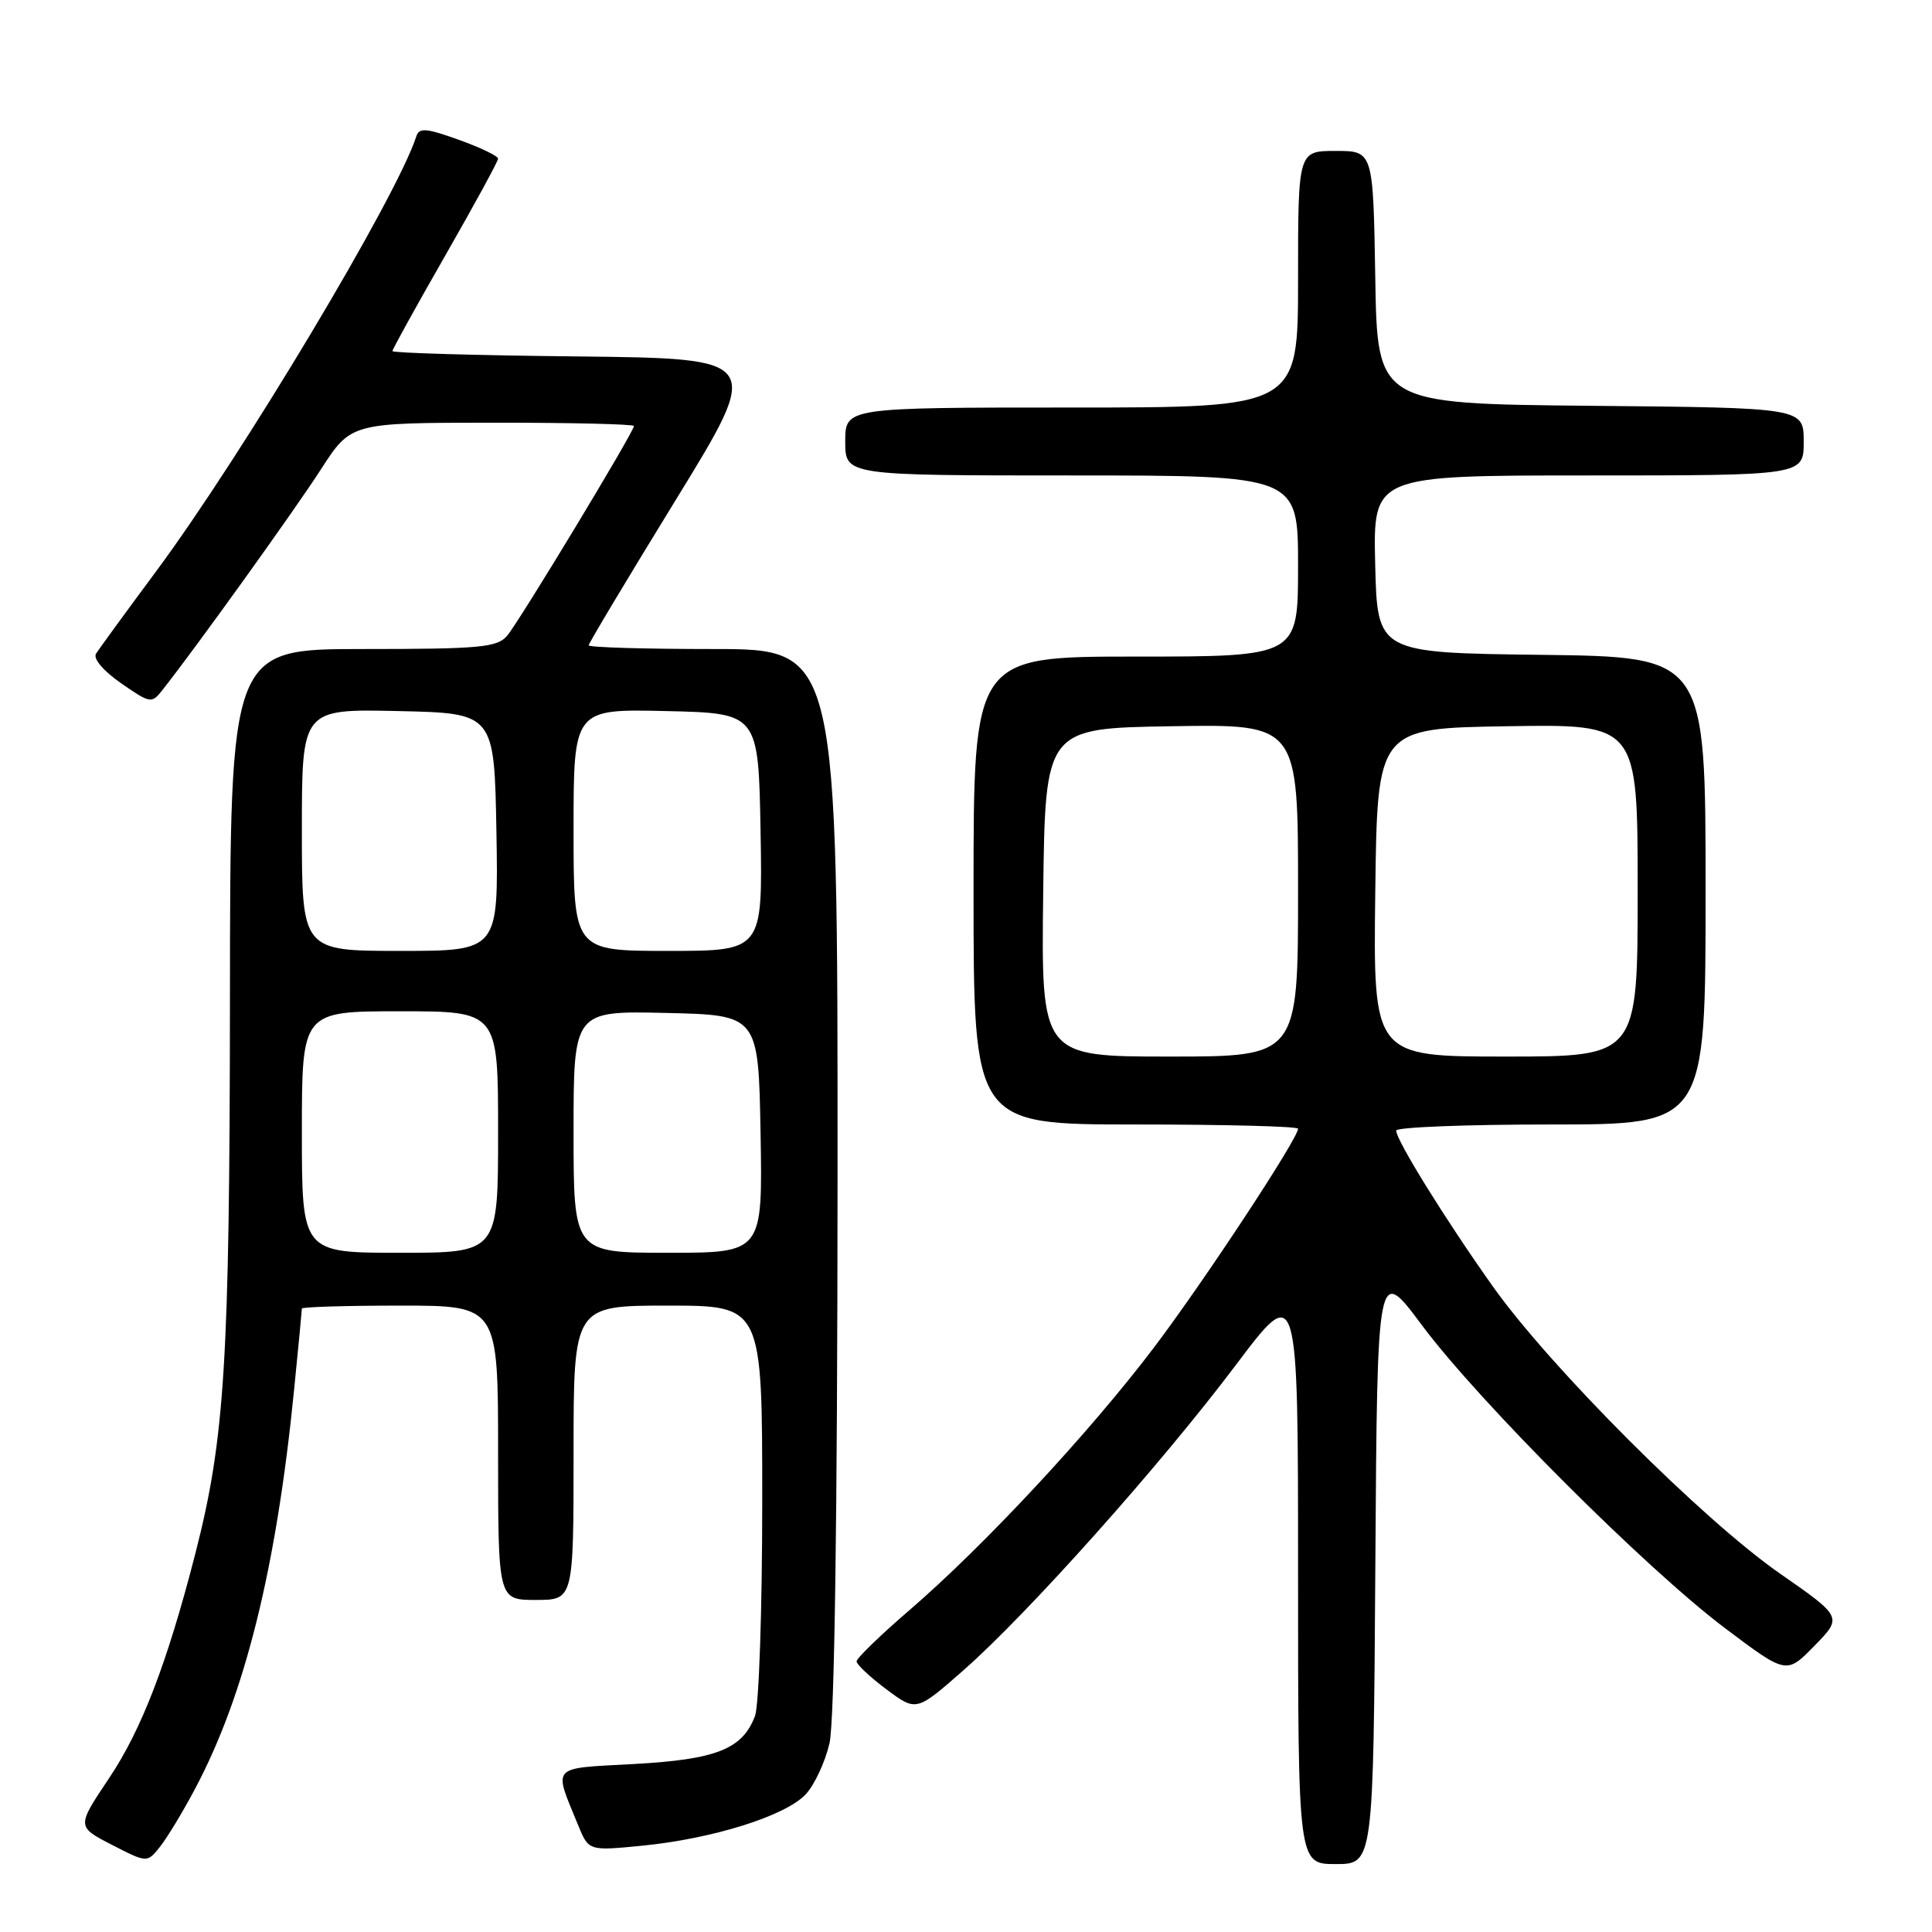 <?xml version="1.0" encoding="UTF-8" standalone="no"?>
<!DOCTYPE svg PUBLIC "-//W3C//DTD SVG 1.1//EN" "http://www.w3.org/Graphics/SVG/1.1/DTD/svg11.dtd" >
<svg xmlns="http://www.w3.org/2000/svg" xmlns:xlink="http://www.w3.org/1999/xlink" version="1.1" viewBox="0 0 256 256">
 <g >
 <path fill="currentColor"
d=" M 25.86 237.00 C 32.46 224.58 36.62 207.81 38.97 184.14 C 39.54 178.45 40.00 173.61 40.00 173.39 C 40.00 173.18 45.85 173.00 53.00 173.00 C 66.00 173.00 66.00 173.00 66.00 192.50 C 66.00 212.00 66.00 212.00 71.00 212.00 C 76.00 212.00 76.00 212.00 76.00 192.50 C 76.00 173.00 76.00 173.00 88.50 173.00 C 101.00 173.00 101.00 173.00 101.00 198.93 C 101.00 213.20 100.57 226.00 100.04 227.38 C 98.38 231.77 94.93 233.14 84.01 233.74 C 72.80 234.36 73.31 233.79 76.62 241.88 C 78.01 245.26 78.01 245.26 85.14 244.56 C 94.45 243.64 104.07 240.62 106.75 237.77 C 107.92 236.52 109.34 233.47 109.91 231.00 C 110.58 228.13 110.96 201.08 110.98 156.25 C 111.00 86.00 111.00 86.00 94.50 86.00 C 85.42 86.00 78.00 85.78 78.00 85.51 C 78.00 85.25 83.19 76.58 89.53 66.26 C 101.05 47.50 101.05 47.50 76.53 47.23 C 63.04 47.09 52.00 46.77 52.00 46.52 C 52.00 46.28 55.15 40.58 59.00 33.86 C 62.85 27.14 66.00 21.36 66.00 21.02 C 66.00 20.68 63.66 19.55 60.81 18.53 C 56.45 16.96 55.54 16.89 55.16 18.08 C 52.59 26.08 32.05 60.40 20.63 75.78 C 16.66 81.13 13.10 86.01 12.72 86.63 C 12.32 87.28 13.71 88.91 16.04 90.53 C 19.94 93.23 20.09 93.26 21.55 91.40 C 26.04 85.71 39.04 67.60 42.50 62.23 C 46.50 56.02 46.50 56.02 65.25 56.01 C 75.56 56.00 84.00 56.20 84.00 56.45 C 84.00 57.22 68.77 82.41 67.19 84.25 C 65.87 85.79 63.61 86.00 48.10 86.00 C 30.50 86.00 30.50 86.00 30.47 132.25 C 30.43 180.47 29.80 190.61 25.88 205.87 C 22.16 220.35 18.76 229.20 14.46 235.61 C 10.15 242.04 10.15 242.04 14.83 244.45 C 19.50 246.85 19.50 246.85 21.22 244.68 C 22.17 243.48 24.26 240.03 25.86 237.00 Z  M 182.24 207.33 C 182.50 167.66 182.50 167.66 188.40 175.58 C 195.96 185.73 218.13 207.89 228.61 215.77 C 236.72 221.87 236.72 221.87 240.43 218.07 C 244.14 214.27 244.14 214.27 235.82 208.48 C 225.56 201.33 205.45 181.22 197.81 170.46 C 191.56 161.66 185.00 151.08 185.00 149.81 C 185.00 149.36 194.22 149.00 205.50 149.00 C 226.00 149.00 226.00 149.00 226.00 118.02 C 226.00 87.04 226.00 87.04 204.25 86.77 C 182.50 86.50 182.50 86.50 182.22 74.75 C 181.94 63.00 181.94 63.00 210.47 63.00 C 239.00 63.00 239.00 63.00 239.00 58.52 C 239.00 54.03 239.00 54.03 210.75 53.77 C 182.50 53.50 182.50 53.50 182.23 36.75 C 181.95 20.00 181.95 20.00 176.98 20.00 C 172.00 20.00 172.00 20.00 172.00 37.00 C 172.00 54.00 172.00 54.00 142.00 54.00 C 112.00 54.00 112.00 54.00 112.00 58.50 C 112.00 63.00 112.00 63.00 142.00 63.00 C 172.00 63.00 172.00 63.00 172.00 75.00 C 172.00 87.00 172.00 87.00 150.50 87.00 C 129.00 87.00 129.00 87.00 129.00 118.00 C 129.00 149.00 129.00 149.00 150.50 149.00 C 162.32 149.00 172.00 149.25 172.00 149.56 C 172.00 150.85 159.63 169.66 152.96 178.48 C 144.51 189.67 130.42 204.82 120.50 213.36 C 116.65 216.67 113.50 219.73 113.50 220.14 C 113.50 220.55 115.28 222.22 117.46 223.85 C 121.42 226.80 121.42 226.80 127.64 221.34 C 136.17 213.85 153.80 194.10 163.75 180.88 C 172.00 169.92 172.00 169.92 172.00 208.46 C 172.00 247.00 172.00 247.00 176.99 247.00 C 181.98 247.00 181.98 247.00 182.24 207.33 Z  M 40.00 150.00 C 40.00 134.00 40.00 134.00 53.00 134.00 C 66.00 134.00 66.00 134.00 66.00 150.00 C 66.00 166.00 66.00 166.00 53.00 166.00 C 40.00 166.00 40.00 166.00 40.00 150.00 Z  M 76.00 149.97 C 76.00 133.94 76.00 133.94 88.25 134.22 C 100.50 134.50 100.50 134.50 100.78 150.25 C 101.05 166.00 101.05 166.00 88.53 166.00 C 76.00 166.00 76.00 166.00 76.00 149.97 Z  M 40.00 109.97 C 40.00 93.94 40.00 93.94 52.75 94.22 C 65.50 94.50 65.50 94.50 65.78 110.25 C 66.05 126.00 66.05 126.00 53.03 126.00 C 40.00 126.00 40.00 126.00 40.00 109.97 Z  M 76.00 109.97 C 76.00 93.94 76.00 93.94 88.25 94.22 C 100.50 94.50 100.50 94.50 100.78 110.25 C 101.05 126.00 101.05 126.00 88.53 126.00 C 76.00 126.00 76.00 126.00 76.00 109.97 Z  M 138.23 118.25 C 138.50 96.50 138.50 96.50 155.25 96.23 C 172.00 95.95 172.00 95.95 172.00 117.98 C 172.00 140.00 172.00 140.00 154.98 140.00 C 137.96 140.00 137.96 140.00 138.23 118.25 Z  M 182.23 118.25 C 182.50 96.50 182.50 96.50 199.75 96.23 C 217.00 95.95 217.00 95.95 217.00 117.98 C 217.00 140.00 217.00 140.00 199.48 140.00 C 181.96 140.00 181.96 140.00 182.23 118.25 Z "/>
</g>
</svg>